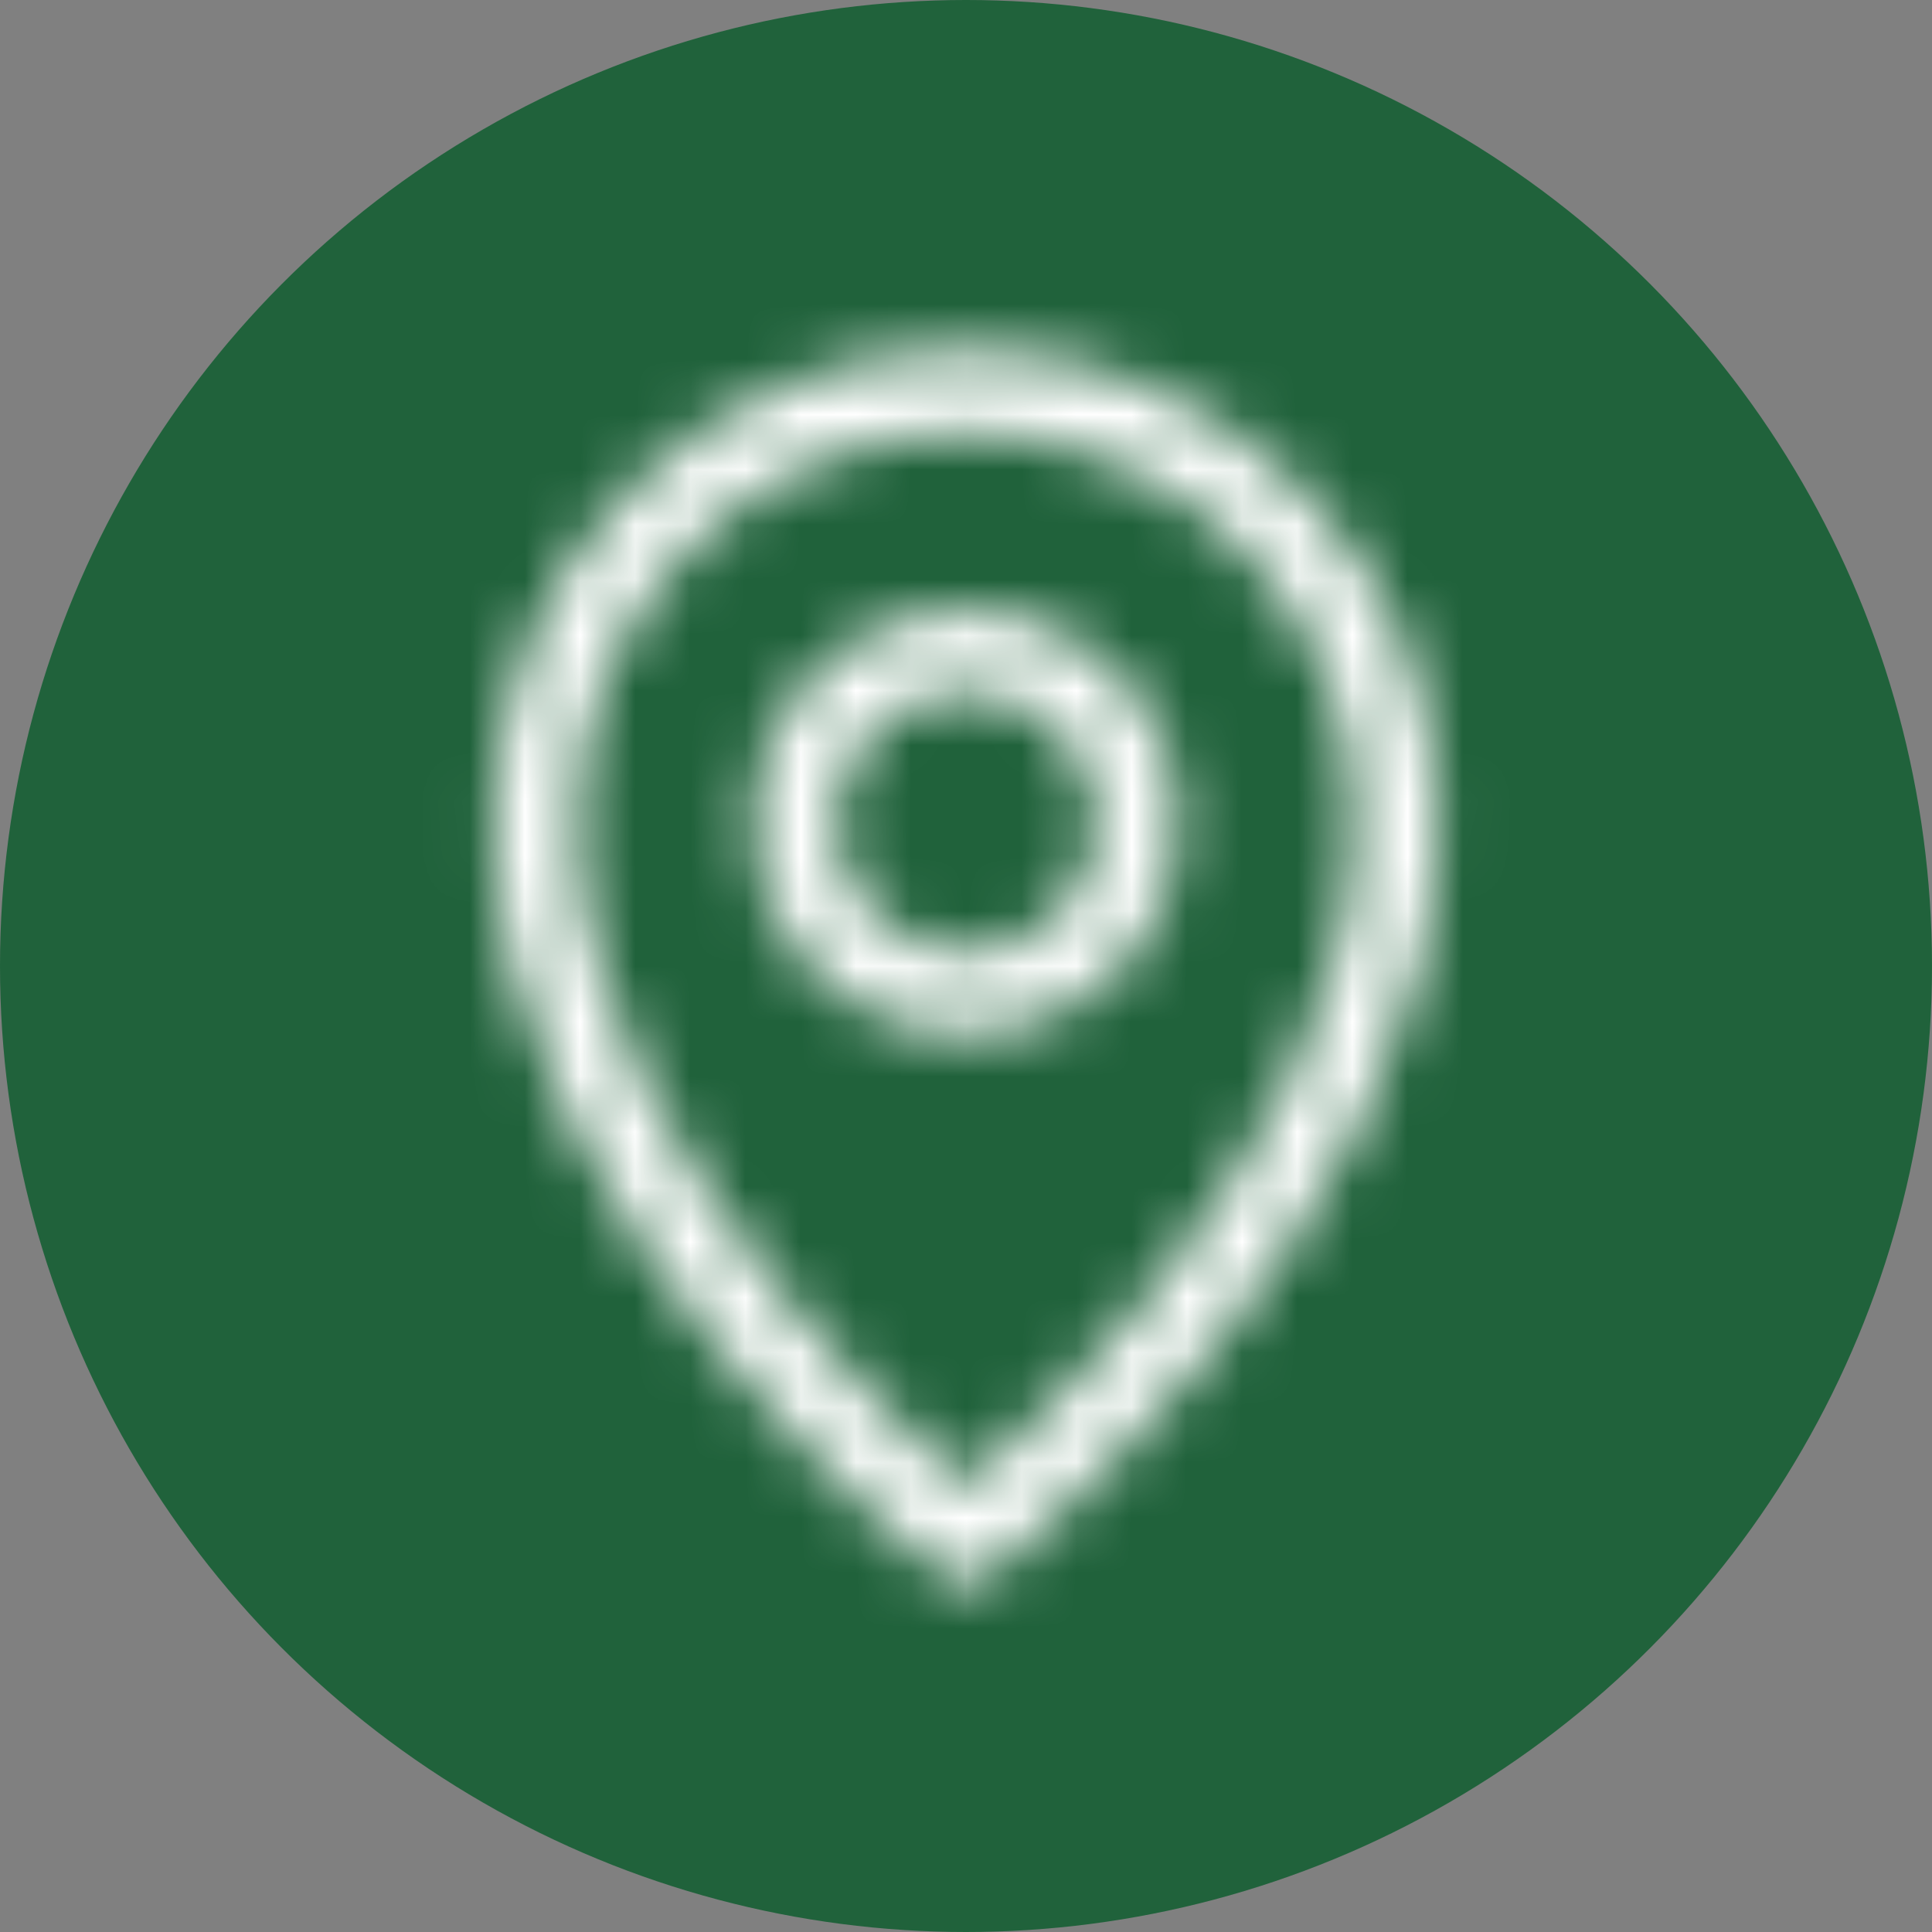 <svg width="35" height="35" viewBox="0 0 35 35" fill="none" xmlns="http://www.w3.org/2000/svg">
<rect x="0" y="0" width="35" height="35" fill="#808080" stroke="none"/>
<circle cx="17.5" cy="17.5" r="17.5" fill="#005825" fill-opacity="0.75"/>
<mask id="mask0_19_3" style="mask-type:luminance" maskUnits="userSpaceOnUse" x="8" y="6" width="19" height="23">
<path d="M17.5 27.917C17.5 27.917 25.312 21.667 25.312 14.896C25.312 10.581 21.815 7.083 17.5 7.083C13.185 7.083 9.688 10.581 9.688 14.896C9.688 21.667 17.5 27.917 17.5 27.917Z" stroke="white" stroke-width="1.5" stroke-linejoin="round"/>
<path d="M17.5 18.021C17.91 18.021 18.317 17.94 18.696 17.783C19.075 17.626 19.419 17.396 19.71 17.105C20 16.815 20.23 16.471 20.387 16.092C20.544 15.713 20.625 15.306 20.625 14.896C20.625 14.486 20.544 14.079 20.387 13.7C20.23 13.321 20 12.976 19.71 12.686C19.419 12.396 19.075 12.166 18.696 12.009C18.317 11.852 17.91 11.771 17.5 11.771C16.671 11.771 15.876 12.1 15.29 12.686C14.704 13.272 14.375 14.067 14.375 14.896C14.375 15.725 14.704 16.52 15.29 17.105C15.876 17.692 16.671 18.021 17.5 18.021Z" stroke="white" stroke-width="1.5" stroke-linejoin="round"/>
</mask>
<g mask="url(#mask0_19_3)">
<path d="M5 5H30V30H5V5Z" fill="white"/>
</g>
</svg>
